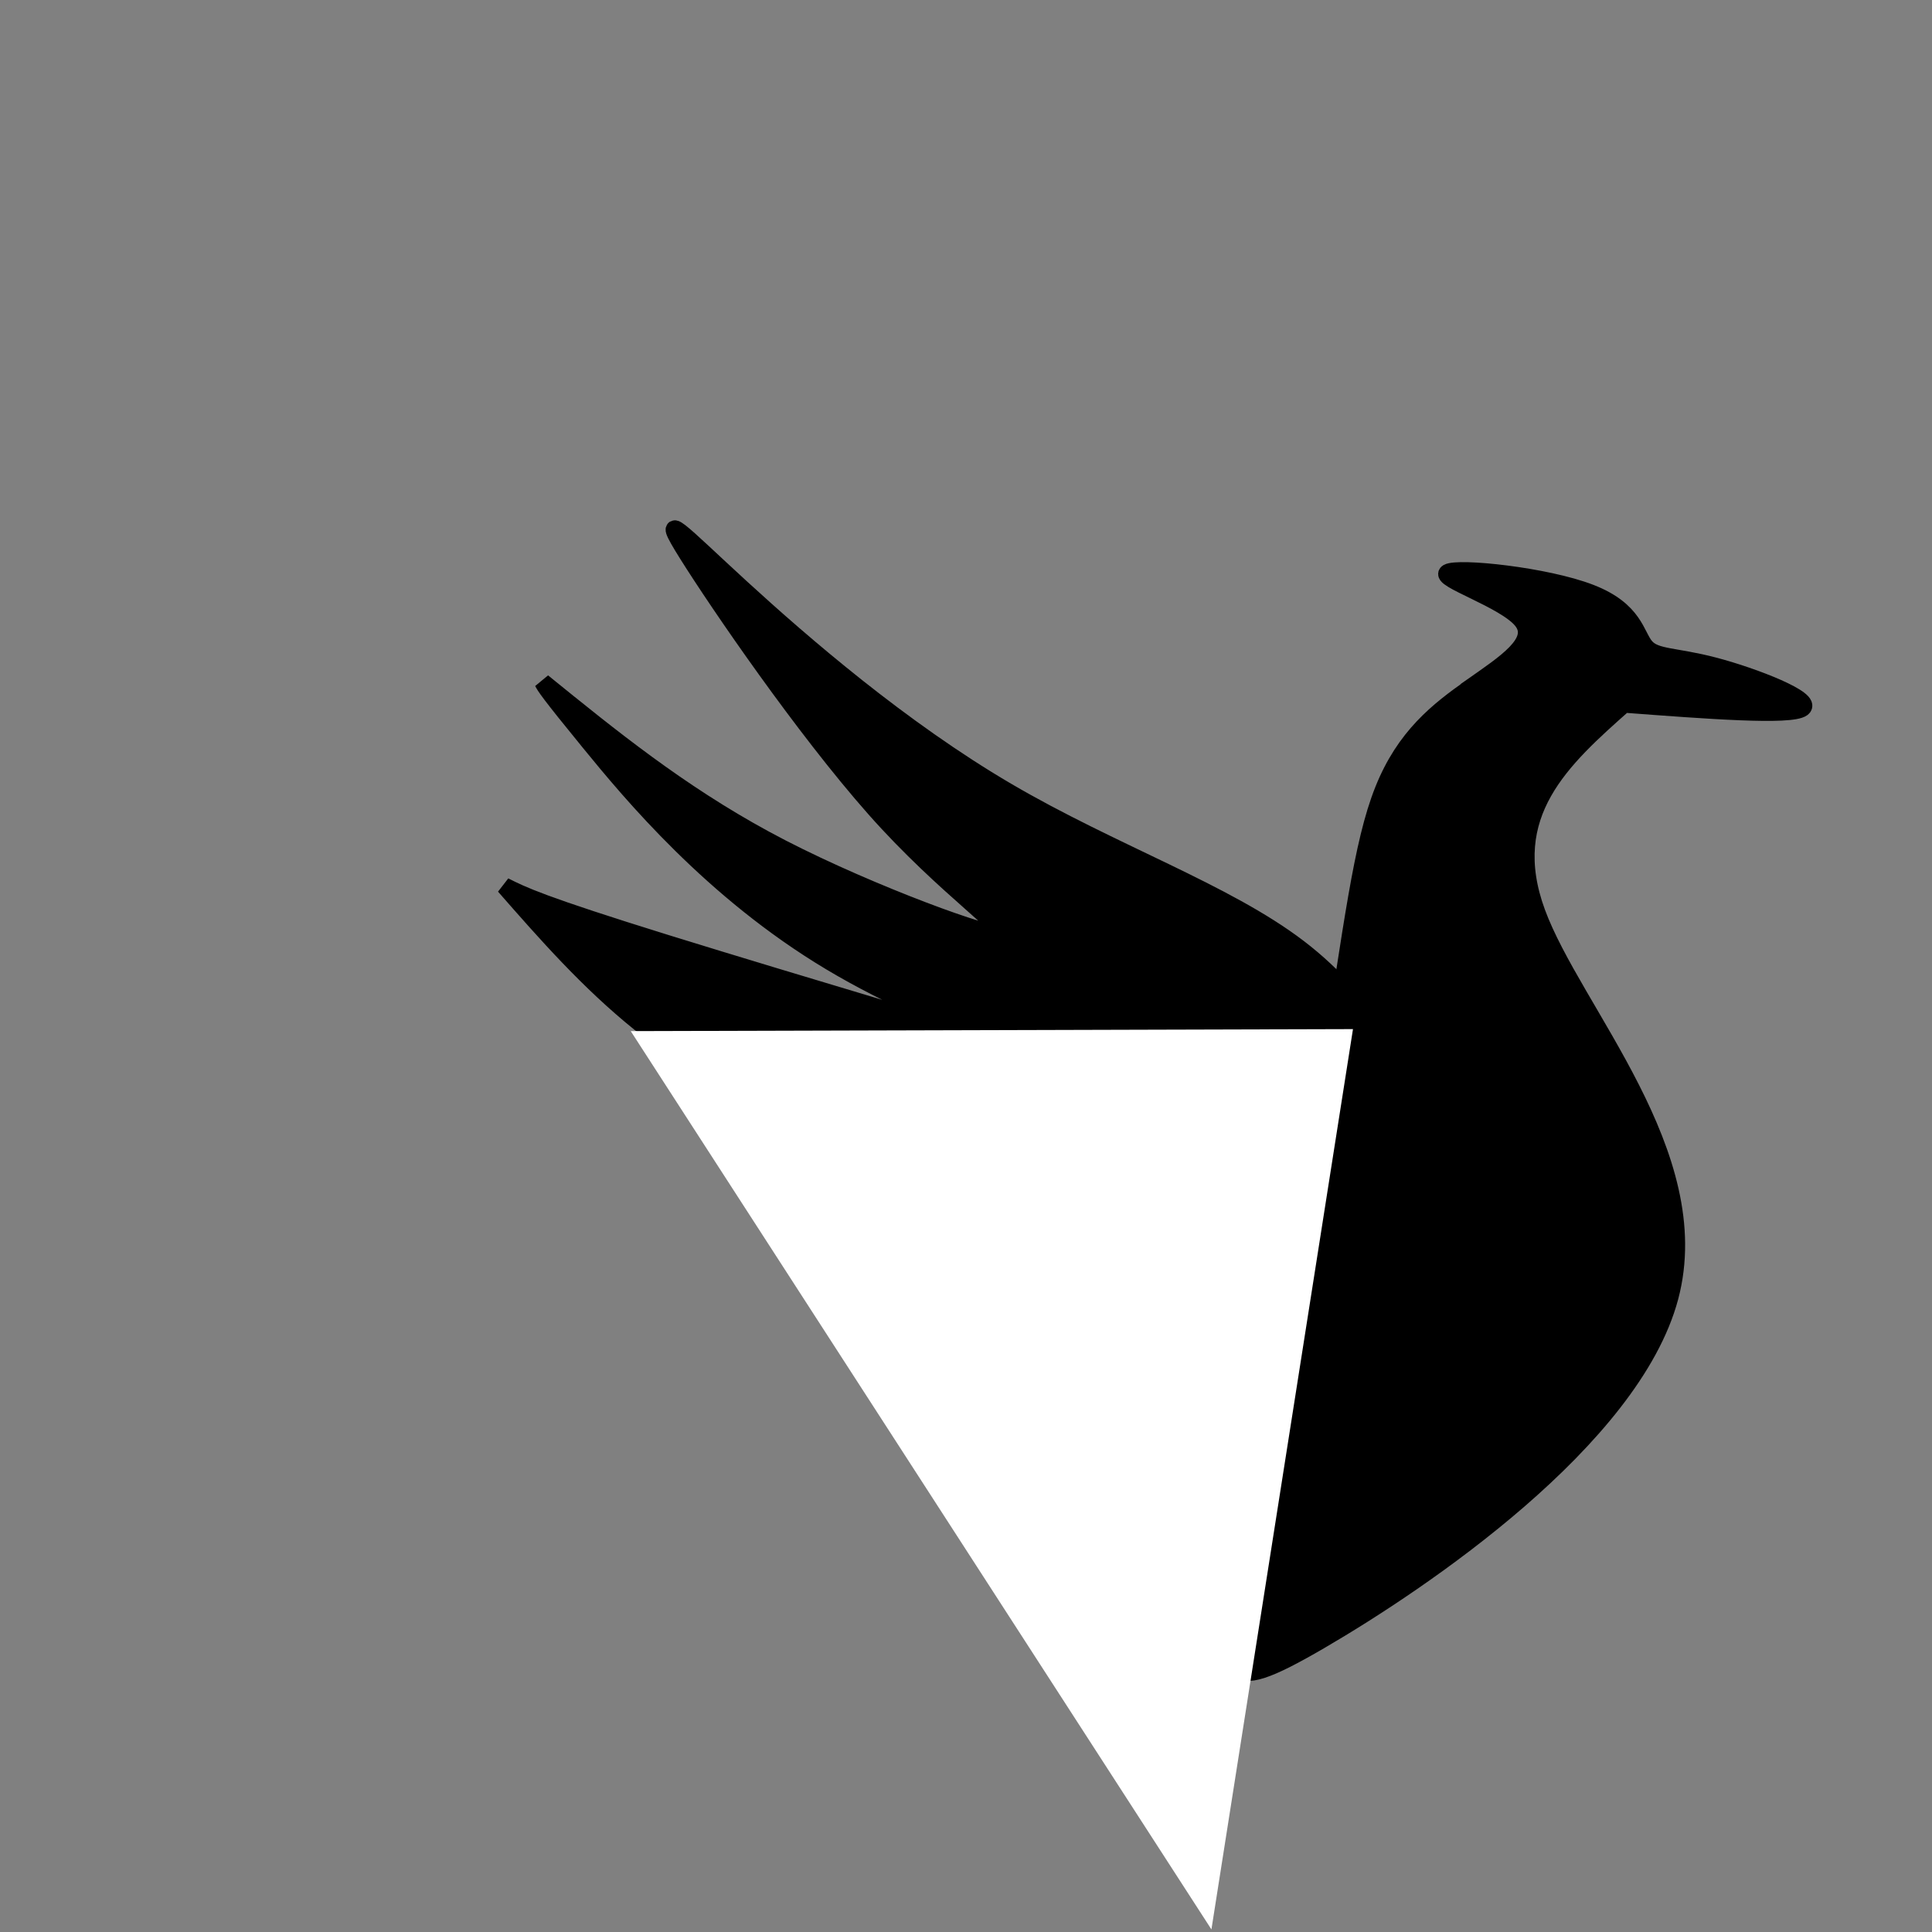 <?xml version="1.0" encoding="UTF-8" standalone="no"?>
<!-- Created with Inkscape (http://www.inkscape.org/) -->

<svg
   width="30mm"
   height="30mm"
   viewBox="0 0 30 30"
   version="1.1"
   id="svg12"
   inkscape:version="1.2.1 (9c6d41e410, 2022-07-14)"
   sodipodi:docname="Birb.svg"
   inkscape:export-filename="Birb.png"
   inkscape:export-xdpi="96"
   inkscape:export-ydpi="96"
   xmlns:inkscape="http://www.inkscape.org/namespaces/inkscape"
   xmlns:sodipodi="http://sodipodi.sourceforge.net/DTD/sodipodi-0.dtd"
   xmlns="http://www.w3.org/2000/svg"
   xmlns:svg="http://www.w3.org/2000/svg">
  <rect x="0" y="0" width="30" height="30" fill="#808080" stroke="none"/>
  <sodipodi:namedview
     id="namedview14"
     pagecolor="#ffffff"
     bordercolor="#666666"
     borderopacity="1.0"
     inkscape:showpageshadow="2"
     inkscape:pageopacity="0.0"
     inkscape:pagecheckerboard="0"
     inkscape:deskcolor="#d1d1d1"
     inkscape:document-units="mm"
     showgrid="false"
     inkscape:zoom="4.3137482"
     inkscape:cx="72.326893"
     inkscape:cy="98.869935"
     inkscape:window-width="1274"
     inkscape:window-height="1034"
     inkscape:window-x="0"
     inkscape:window-y="40"
     inkscape:window-maximized="1"
     inkscape:current-layer="layer1" />
  <defs
     id="defs9">
    <inkscape:path-effect
       effect="bspline"
       id="path-effect1512"
       is_visible="true"
       lpeversion="1"
       weight="33.333"
       steps="2"
       helper_size="0"
       apply_no_weight="true"
       apply_with_weight="true"
       only_selected="false" />
    <inkscape:path-effect
       effect="bspline"
       id="path-effect1026"
       is_visible="true"
       lpeversion="1"
       weight="33.333"
       steps="2"
       helper_size="0"
       apply_no_weight="true"
       apply_with_weight="true"
       only_selected="false" />
    <inkscape:path-effect
       effect="bspline"
       id="path-effect973"
       is_visible="true"
       lpeversion="1"
       weight="33.333"
       steps="2"
       helper_size="0"
       apply_no_weight="true"
       apply_with_weight="true"
       only_selected="false" />
  </defs>
  <g
     inkscape:label="Layer 1"
     inkscape:groupmode="layer"
     id="layer1">
    <path
       style="fill:#000000;fill-opacity:1;stroke:#000000;stroke-width:0.265px;stroke-linecap:butt;stroke-linejoin:miter;stroke-opacity:1"
       d="M 22.851,10.664 C 23.372,10.298 23.895,9.966 23.632,9.637 23.37,9.309 22.321,8.983 22.48,8.89 c 0.159,-0.093 1.526,0.048 2.216,0.316 0.69,0.267 0.704,0.661 0.858,0.837 0.154,0.176 0.449,0.136 1.064,0.297 0.615,0.161 1.549,0.525 1.369,0.657 -0.18,0.133 -1.475,0.035 -2.769,-0.063 -0.959,0.851 -1.918,1.701 -1.353,3.237 0.565,1.536 2.653,3.756 2.066,5.968 -0.588,2.212 -3.851,4.416 -5.438,5.34 -1.587,0.924 -1.497,0.568 -1.157,-1.285 0.339,-1.853 0.927,-5.201 1.295,-7.51 0.368,-2.309 0.514,-3.578 0.848,-4.414 0.333,-0.836 0.852,-1.238 1.373,-1.604 z"
       id="path971"
       inkscape:path-effect="#path-effect973"
       inkscape:original-d="m 22.848795,10.629309 c 0.523402,-0.331359 1.04653,-0.6629762 1.569413,-0.9948712 -1.048604,-0.325668 -2.097411,-0.651582 -3.146543,-0.97778 1.367281,0.141119 2.73422,0.281965 4.100971,0.422555 0.01404,0.393692 0.02782,0.787097 0.04133,1.1802612 0.294918,-0.04038 0.589564,-0.08102 0.883959,-0.121916 0.934714,0.363532 1.869144,0.726791 2.803347,1.089801 -1.294199,-0.09761 -3.883314,-0.293625 -3.883314,-0.293625 0,0 -1.91752,1.701486 -2.876707,2.551859 2.088767,2.220446 4.177141,4.440491 6.265376,6.660405 -3.263487,2.204288 -6.527109,4.408225 -9.791061,6.61194 0.09044,-0.355881 0.180616,-0.712011 0.270526,-1.068414 0.588402,-3.348708 1.176515,-6.697547 1.764376,-10.046717 0.147216,-1.268974 0.294158,-2.538139 0.440845,-3.807642 0.519435,-0.401695 1.038586,-0.803639 1.557482,-1.205856 z"
       sodipodi:nodetypes="ccccccccccccccc" />
    <path
       style="fill:#000000;fill-opacity:1;stroke:#000000;stroke-width:0.265px;stroke-linecap:butt;stroke-linejoin:miter;stroke-opacity:1"
       d="M 22.323,17.517 C 21.832,16.728 21.308,15.591 20.169,14.72 19.029,13.849 17.275,13.246 15.632,12.283 13.99,11.32 12.461,9.997 11.513,9.129 10.566,8.262 10.2,7.851 10.676,8.61 c 0.476,0.759 1.794,2.687 2.905,3.944 1.111,1.256 2.197,1.957 1.904,1.948 -0.293,-0.01 -2.259,-0.739 -3.605,-1.471 -1.346,-0.731 -2.4,-1.587 -3.453,-2.441 0.038,0.071 0.076,0.143 0.726,0.938 0.65,0.796 1.907,2.311 3.744,3.41 1.837,1.099 4.251,1.78 3.644,1.584 -0.608,-0.196 -4.237,-1.267 -6.192,-1.874 -1.955,-0.607 -2.236,-0.749 -2.516,-0.89 1.299,1.482 2.599,2.964 5.144,3.714 2.545,0.75 6.337,0.768 8.337,0.932 2,0.164 2.208,0.473 2.083,0.408 -0.125,-0.065 -0.584,-0.505 -1.075,-1.294 z"
       id="path1024"
       inkscape:path-effect="#path-effect1026"
       inkscape:original-d="M 22.354945,17.865265 C 21.831689,16.727989 21.308288,15.590711 20.784382,14.452646 19.029246,13.849467 17.274599,13.246282 15.519389,12.64273 13.990161,11.319839 12.460755,9.9967586 10.930773,8.6731444 10.565525,8.262045 10.200124,7.8508083 9.8343608,7.4391964 11.152538,9.3684226 12.470222,11.297051 13.787795,13.22564 c 0.905265,0.584377 1.991114,1.285213 2.714947,1.752301 -1.31039,-0.486348 -3.276106,-1.216168 -4.914196,-1.824516 -1.053087,-0.854447 -3.1605189,-2.564511 -3.1605189,-2.564511 0,0 0.07644,0.142624 0.114346,0.213704 1.261728,1.520338 2.5193039,3.035727 3.7785969,4.55324 2.414713,0.681097 4.829016,1.361888 7.243199,2.042455 -3.629244,-1.071718 -7.258288,-2.143563 -10.8883089,-3.215883 -0.280244,-0.141478 -0.841452,-0.425189 -0.841452,-0.425189 0,0 2.5985359,2.964045 3.8974459,4.445715 3.79205,0.01852 7.583685,0.03678 11.37513,0.05478 0.208264,0.309443 0.416263,0.618621 0.623998,0.927536 -0.458415,-0.439739 -0.917093,-0.87974 -1.376037,-1.320007 z"
       sodipodi:nodetypes="cccccccccccccccccc" />
  </g>
  <g
     inkscape:groupmode="layer"
     id="layer2"
     inkscape:label="Layer 2">
    <path
       style="fill:#ffffff;fill-opacity:1;stroke:#4c001a;stroke-width:0.265px;stroke-linecap:butt;stroke-linejoin:miter;stroke-opacity:0"
       d="M 18.811,29.96 21.009,15.98 9.794,16.011"
       id="path137"
       sodipodi:nodetypes="ccc" />
  </g>
</svg>

